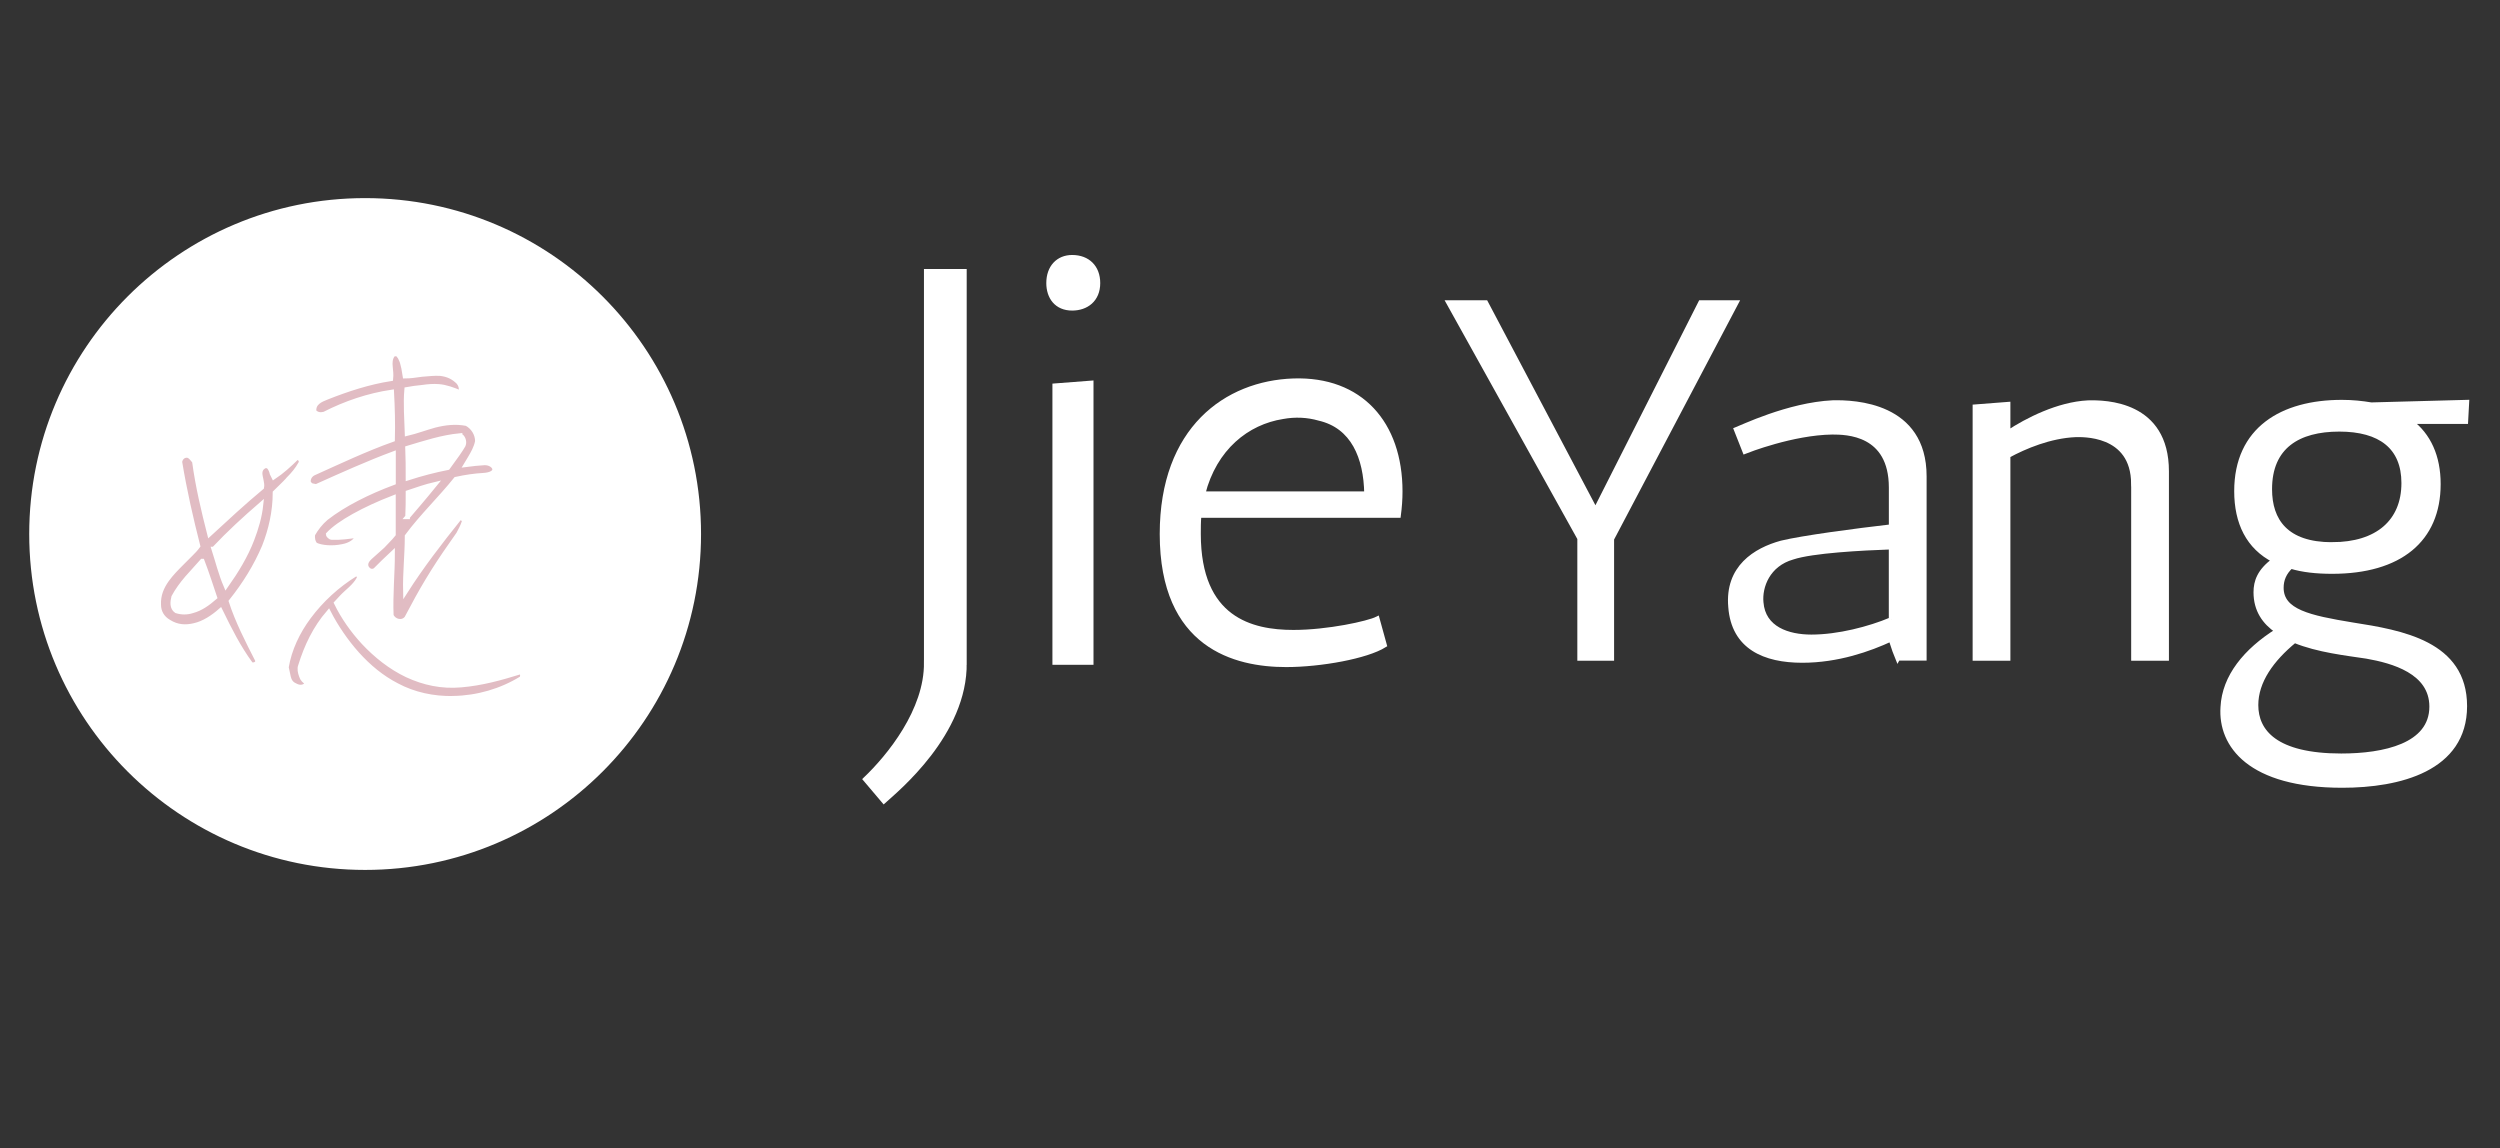 <?xml version="1.0" encoding="UTF-8"?>
<svg xmlns="http://www.w3.org/2000/svg" viewBox="0 0 527 242">
  <rect x="0" y="0" width="527" height="242" fill="#333333" stroke="none"/>
  <defs>
    <style>
      .cls-1, .cls-2 {
        stroke: #fff;
        stroke-miterlimit: 10;
      }

      .cls-2, .cls-3 {
        fill: #fff;
      }

      .cls-3 {
        stroke-width: 0px;
      }
    </style>
  </defs>
  <g id="bg">
    <g id="bg-2" data-name="bg">
      <circle class="cls-3" cx="76.97" cy="112.57" r="70.31"/>
      <path class="cls-3" d="m76.97,42.76c38.49,0,69.81,31.32,69.81,69.81s-31.32,69.81-69.81,69.81S7.16,151.06,7.16,112.57,38.47,42.76,76.97,42.76m0-1c-39.11,0-70.81,31.7-70.81,70.81s31.7,70.81,70.81,70.81,70.81-31.7,70.81-70.81-31.7-70.81-70.81-70.81h0Z"/>
    </g>
  </g>
  <g id="hanzi">
    <g id="hanzi-2" data-name="hanzi">
      <path class="cls-1" d="m60.81,101.02c-.91,1-1.91,1.91-2.82,2.82,0,4.09-.91,7.91-2.27,11.37-1.73,4.09-4.09,7.91-7,11.55,1.36,4.18,3.46,8.28,5.55,12.37.27.91-1.09,1.27-1.45.82-2.55-3.46-4.46-7.28-6.37-11.19-1.55,1.36-3.46,2.64-5.46,3.09-1.82.45-3.64.36-5.37-.73-1.46-.82-2.18-2.18-2.18-3.64-.09-2.09.64-3.73,1.73-5.28.91-1.27,2.09-2.46,3.27-3.64l1.73-1.73c.55-.55,1.09-1.09,1.55-1.73-1.46-5.73-2.82-11.64-3.82-17.74.09-.64.55-1.27,1.27-1.36.64-.09,1,.27,1.46.82l.36.45c.73,5.37,1.91,10.28,3.18,15.28,3.64-3.36,7.28-6.73,11-9.82.09-.45,0-.91-.09-1.36-.09-.55-.27-1.09-.27-1.64s.27-1.09.73-1.36c.36-.27.91-.27,1.27.18.27.36.45.82.55,1.27l.36.73c1.64-1.09,3.27-2.55,4.82-4.09.73-.09,1.18.82.82,1.27-.64,1.18-1.55,2.27-2.55,3.27Zm-18.19,17.28l-3.18,3.55c-1.09,1.27-2.09,2.64-2.82,4-.27,1.09-.36,2.27.55,2.91,1.09.36,2.27.36,3.37,0,1.73-.45,3.27-1.55,4.73-2.82-.64-1.91-1.73-5.28-2.64-7.64Zm2.46-2.55c.82,2.55,1.46,5.18,2.55,7.73,2.18-3.09,4.18-6.37,5.46-9.73.91-2.36,1.64-4.82,1.91-7.37-3.46,3-6.64,5.91-9.91,9.37Zm50.48,31.47c-4.18.09-8.37-.82-11.92-2.73-3.18-1.64-5.91-3.91-8.37-6.64-2.36-2.64-4.46-5.73-6-8.73-2.82,3.27-4.64,7.09-5.91,11.19-.27.64-.09,1.46.18,2.18.18.64.64,1.09,1.36,1.55-.91,1.09-1.91.91-2.73.45-.82-.36-1.18-1-1.36-1.73l-.45-2.09c.64-3.82,2.36-7.46,4.73-10.64,2.64-3.55,6-6.64,9.82-9,.55-.18,1,.55.73,1-.91,1.64-2.46,2.64-3.64,3.91l-1.09,1.18c1.46,3,3.46,5.82,5.73,8.28,2.64,2.82,5.73,5.27,9.19,6.91,3.55,1.64,7.28,2.46,11.37,2.09,4.28-.36,8.28-1.46,12.37-2.73.73,0,.64,1.09.36,1.36-4.28,2.64-9.28,4.09-14.37,4.18Zm6.28-47.02c-1.64.09-3.64.36-5.73.82-3.27,4.09-7.19,7.82-10.28,12,0,4-.45,7.73-.36,11.64,3.37-5.28,7.28-10.37,11.37-15.46.55-.18,1.09.36,1,.82-.36,1.09-.82,1.82-1.18,2.55l-1.46,2.09c-3.91,5.55-6.37,9.73-9.46,15.64-.91,1.18-2.73.73-3.27-.55-.18-4.46.27-8.82.27-13.1-1.09,1-2.73,2.64-3.64,3.55-.91.55-1.64-.09-1.91-.73-.27-.91.36-1.55.82-2l2.64-2.36c.73-.82,1.55-1.55,2.27-2.46v-7.73c-6.09,2.36-11.46,5.28-13.73,7.73,0,.18.45.64.73.64,1.82.09,3.55-.18,5.55-.45-.36,1.27-1.73,2.09-3.27,2.36-2.09.45-4.46.27-5.73-.36-.55-.64-.64-1.46-.55-2.18.73-1.27,1.64-2.46,2.82-3.46,3.73-2.91,8.82-5.46,14.19-7.46v-6.09c-5.37,2-10.82,4.46-16.28,6.91l-.91-.18c-.27-.09-.55-.36-.73-.73-.09-.82.36-1.55,1.09-1.91,5.46-2.46,11.01-5.09,16.64-7.09.09-3.27,0-6.73-.18-10-4.91.73-9.73,2.36-14.19,4.64-.73.18-1.55.18-2.18-.55-.18-1.82,1.36-2.46,2.73-3,4.37-1.73,8.82-3.18,13.46-3.91.09-.82,0-1.64-.09-2.46-.09-.91-.09-1.82.55-2.64.64-.27,1.09-.09,1.27.27.27.27.36.64.55,1,.18.36.27,1,.45,1.64l.27,1.64c1.09,0,2.27-.18,3.55-.36,1.27-.09,2.64-.27,3.91-.18,1.55.18,2.73.73,3.82,1.82.45.55.73,1.36.45,2.27-1.46-.64-3.18-1.27-4.64-1.36-1.09-.09-2.27,0-3.46.18-1.09.09-2.27.27-3.27.45-.27,3,0,6.18.09,9.28,1.91-.45,3.82-1.18,5.82-1.73,2.18-.55,4.37-.82,6.73-.36,1.36.73,2.27,2.18,2.27,3.73-.27,1.36-.91,2.46-1.55,3.55l-.82,1.36c1.27-.18,2.55-.27,3.73-.36,1.27-.09,2.18.64,2.27,1.27.09.64-.64,1.27-2.46,1.36Zm-4.91-8.37c-3.73.36-7.37,1.55-11,2.64.09,2.09.09,4.18.09,6.28,2.82-.91,5.64-1.64,8.37-2.18,1.55-2.09,2.82-3.91,3.27-4.73.36-.82-.18-1.91-.73-2Zm-11,17.1c1-1.18,3.37-3.91,5.73-6.82-1.91.45-3.73,1.09-5.64,1.73,0,1.73,0,3.37-.09,5.09Z" fill="#e1bcc3"/>
    </g>
  </g>
  <g id="jie">
    <g id="jie-2" data-name="jie">
      <path id="j" class="cls-2" d="m182.43,164.27c4.95-4.71,12.96-14.49,12.84-24.62h8.01c.24,14.96-14.37,26.86-16.96,29.21l-3.89-4.59Zm12.84-24.62V57.2h8.01v82.45h-8.01Z"/>
      <path id="i" class="cls-2" d="m226.01,54.25c3.3,0,5.42,2.12,5.42,5.42,0,3.53-2.47,5.3-5.42,5.3-3.3,0-4.95-2.36-4.95-5.3,0-3.3,2-5.42,4.95-5.42Zm4,26.5v58.89h-7.66v-58.31l7.66-.59Z"/>
      <path id="e" class="cls-2" d="m252.75,108.67c-.12,1.3-.12,2.59-.12,3.89,0,18.02,11.19,20.73,20.02,20.73,7.3,0,15.78-1.88,17.67-2.83l1.53,5.54c-3.77,2.36-13.43,4.12-20.73,4.12-10.72,0-26.15-3.89-26.15-27.56,0-22.15,13.55-31.8,27.68-32.28,14.14-.47,22.5,8.95,22.5,23.32,0,1.65-.12,3.3-.35,5.06h-42.05Zm.82-4.59h34.51c-.12-7.66-2.83-14.25-10.01-15.9-2.47-.71-5.06-.82-7.66-.35-7.54,1.18-14.37,6.6-16.84,16.25Z"/>
    </g>
  </g>
  <g id="yang">
    <g id="yang-2" data-name="yang">
      <path id="y" class="cls-2" d="m336.32,107.61l22.17-43.81h7.5l-26.24,49.81v25.17h-6.75v-25.28l-27.63-49.7h7.82l23.14,43.81Z"/>
      <path id="a" class="cls-2" d="m400.05,138.78l-.64-1.61-.75-2.25v-.21c-4.61,2.14-11.25,4.5-18.74,4.5-7.93,0-14.46-2.78-15.1-11.25-.75-8.35,5.25-12,10.71-13.5,4.39-1.07,15.64-2.57,23.14-3.43v-8.25c0-11.57-9.43-11.68-12.43-11.68-8.36.11-17.89,3.86-18.42,4.07l-1.82-4.61c.86-.32,11.03-5.25,20.35-5.68,4.61-.11,19.28.43,19.28,15.53v38.35h-5.57Zm-1.39-8.14v-15.32c-6.11.21-16.6.75-20.78,2.14-5.25,1.5-6.96,6.21-6.64,9.53.43,5.57,5.68,7.28,10.6,7.28,5.68,0,12.21-1.71,16.82-3.64Z"/>
      <path id="n" class="cls-2" d="m449.74,102.04c0-11.03-11.14-10.39-12.21-10.39-5.35.22-10.71,2.46-14.24,4.39v42.74h-6.96v-53.02l6.96-.54v6c4.07-2.68,10.6-6,16.82-6.32,3.75-.11,16.6.11,16.6,14.46v39.42h-6.96v-36.74Z"/>
      <path id="g" class="cls-2" d="m493.65,84.79c2.25,0,4.28.22,6.21.54l20.14-.54-.22,4.07h-11.68c3.86,2.89,5.89,7.39,5.89,13.18,0,11.78-8.14,18.42-22.39,18.42-3.32,0-6.21-.32-8.68-1.07-1.39,1.29-2.03,2.79-2.03,4.5,0,5.03,5.89,6.32,15,7.82,10.28,1.61,23.67,3.86,23.67,17.14s-13.82,16.71-25.81,16.71c-19.49,0-25.71-8.46-25.17-16.5.32-6.43,4.82-11.89,11.46-16.07-2.68-1.82-4.5-4.39-4.5-8.14,0-2.25.75-4.5,3.86-6.75-5.46-2.78-7.93-7.93-7.93-14.57,0-13.07,9.64-18.74,22.17-18.74Zm-9.96,50.24c-4.82,3.96-8.14,8.57-8.14,13.6,0,5.57,4.07,10.71,17.99,10.71,9,0,19.07-2.14,19.07-10.39,0-7.39-8.25-9.64-13.71-10.6-4.18-.64-10.28-1.29-15.21-3.32Zm7.93-20.24c9.53,0,15.1-4.82,15.1-12.96,0-7.6-4.93-11.35-13.6-11.35s-14.67,3.64-14.67,12.64c0,6.64,3.43,11.68,13.17,11.68Z"/>
    </g>
  </g>
</svg>